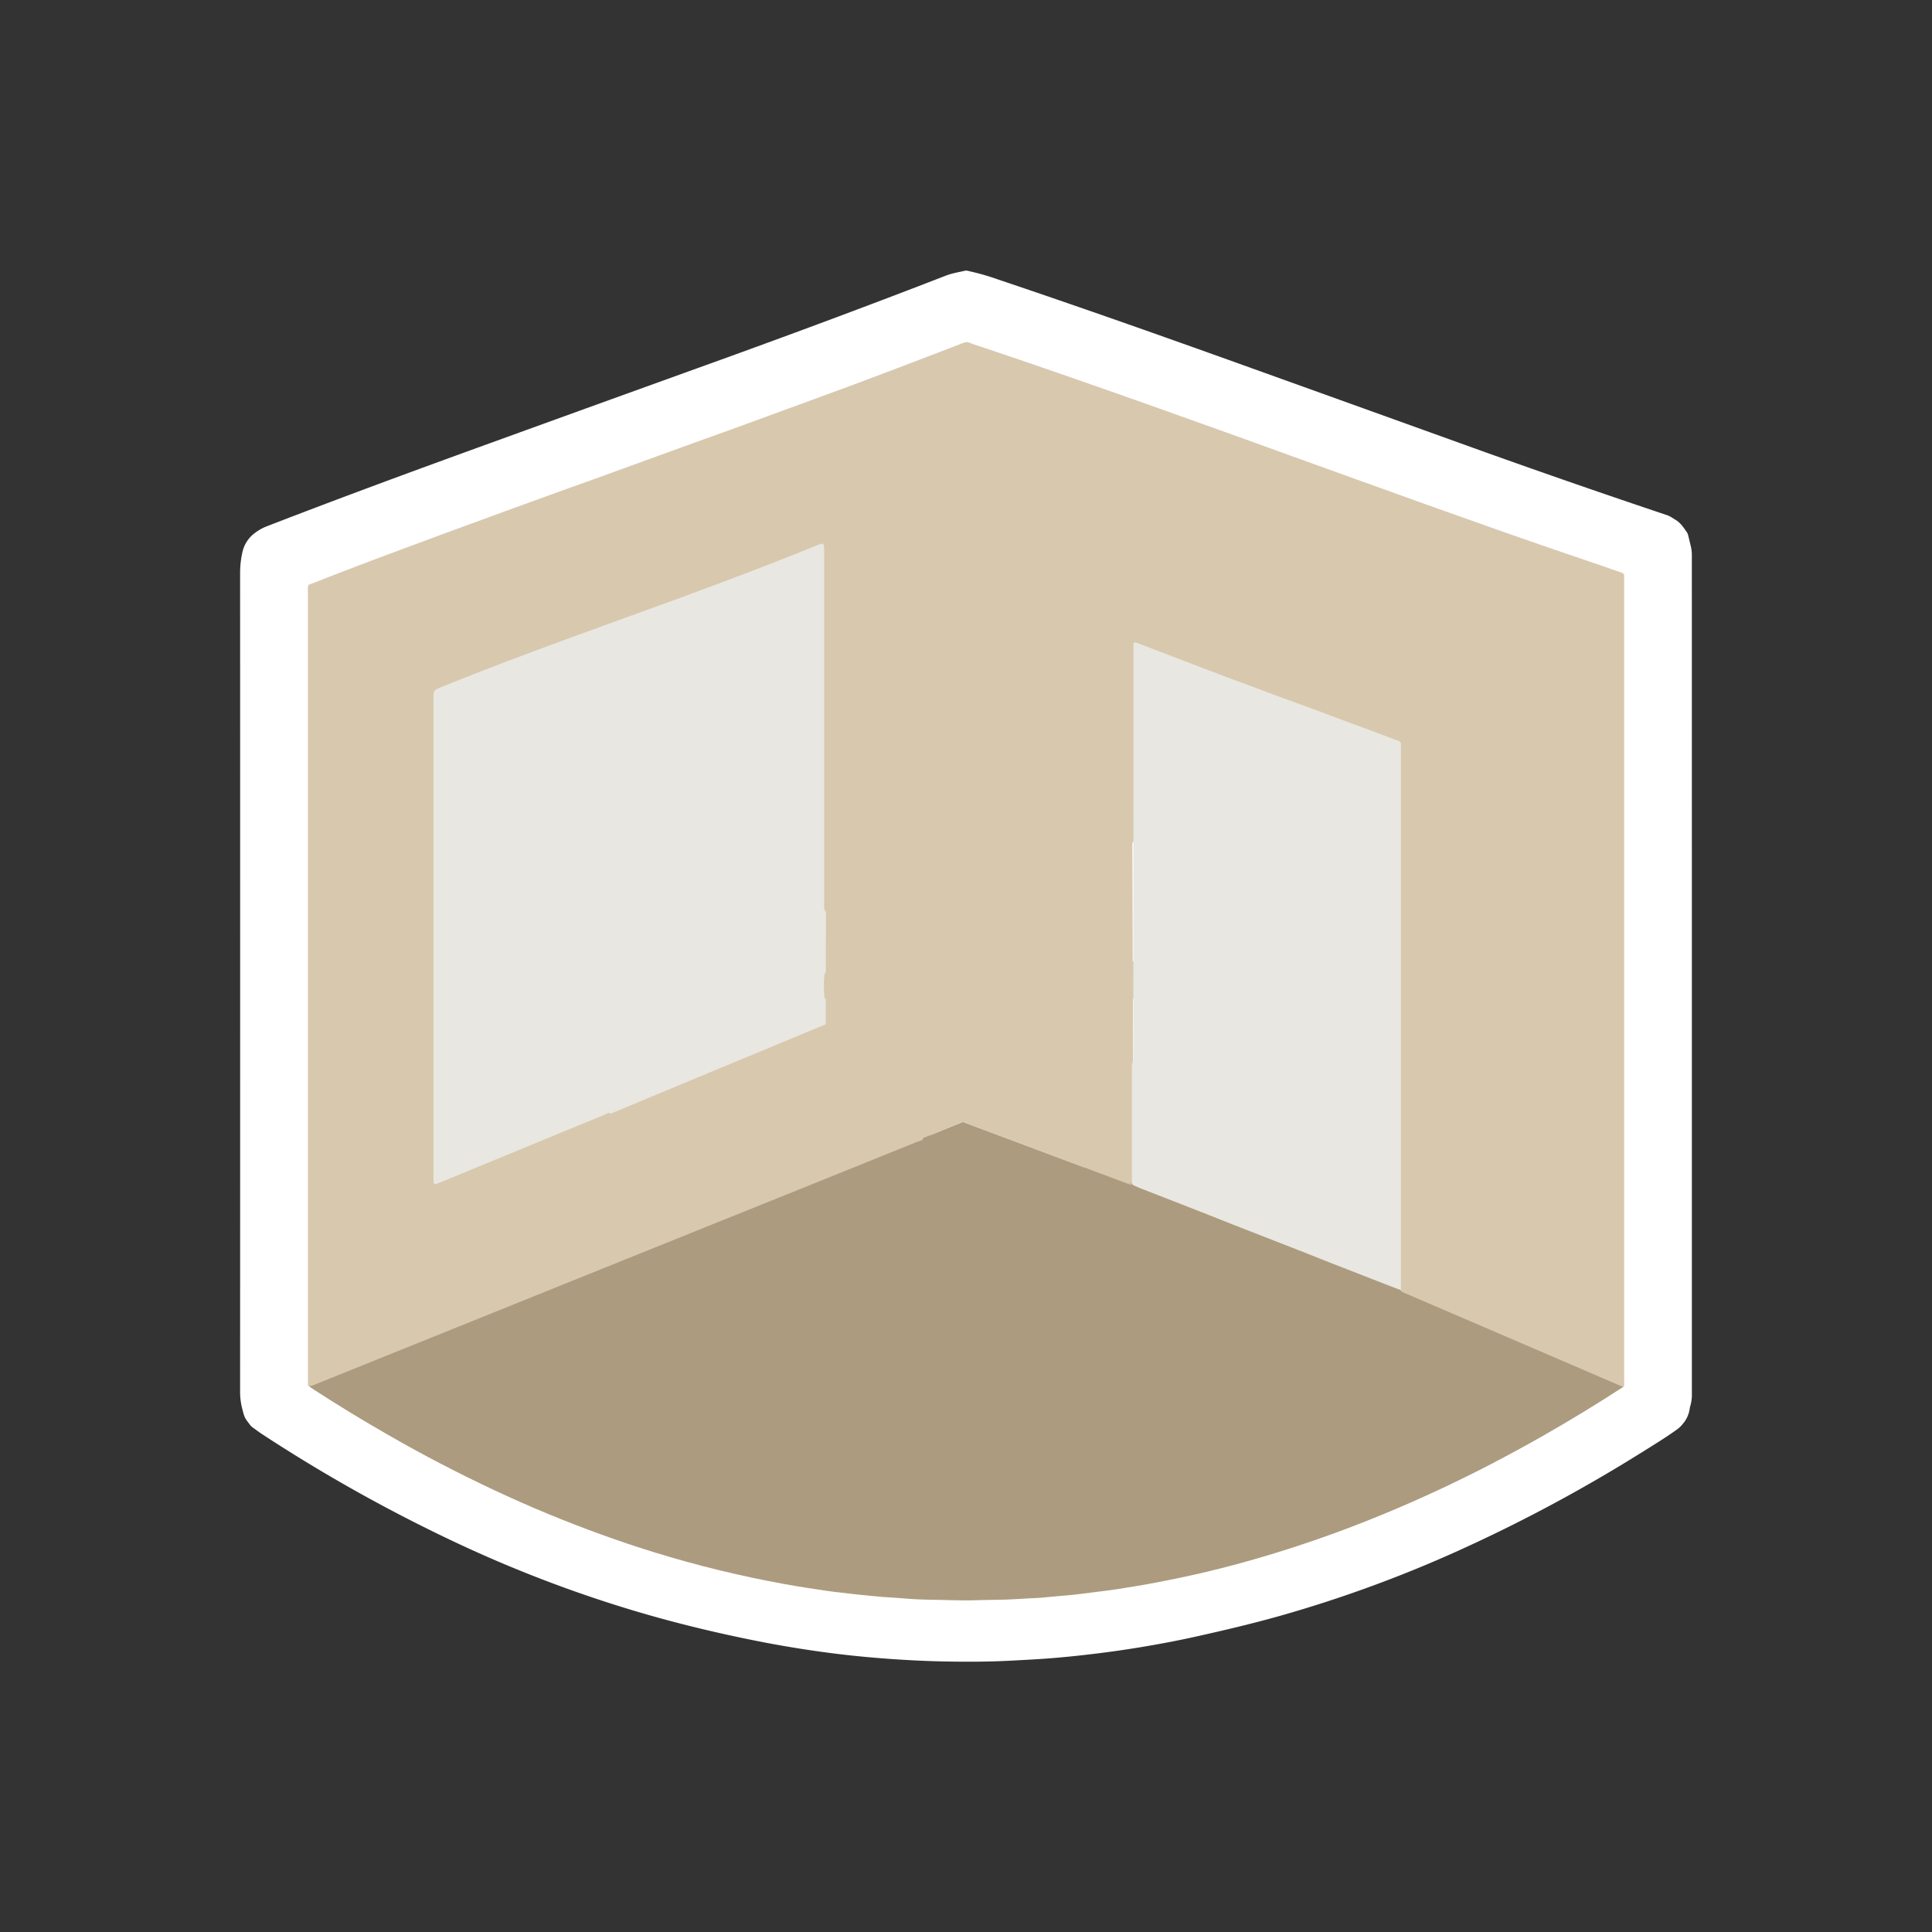 <svg id="Layer_1" data-name="Layer 1" xmlns="http://www.w3.org/2000/svg" viewBox="0 0 1401.6 1401.84"><rect x="0" y="0" width="1401.6" height="1401.84" fill="#333333" stroke="none"/><defs><style>.cls-1{fill:#fff;}.cls-2{fill:#e8e7e1;}.cls-3{fill:#ac9b7e;}.cls-4{fill:#d8c8ae;}</style></defs><path class="cls-1" d="M1227.4,707.64v303.43a28.84,28.84,0,0,1-1.06,8.62,15.43,15.43,0,0,0-.56,2.49,21.09,21.09,0,0,1-4.93,10.75,20.38,20.38,0,0,1-3.85,3.8c-8.27,6-17,11.31-25.66,16.73a1123.5,1123.5,0,0,1-133.12,71.41,928.1,928.1,0,0,1-129.49,47.34c-20.11,5.67-40.43,10.47-60.81,15-13.41,3-26.89,5.53-40.43,7.77q-16.54,2.74-33.2,4.75c-10.65,1.3-21.29,2.42-31.93,3.26-9.45.76-18.94,1.22-28.4,1.73-16.41.88-32.83.92-49.25.6-13.37-.26-26.73-.94-40.07-1.9-11.65-.85-23.27-1.92-34.86-3.3-18.24-2.18-36.35-5-54.38-8.42-32-6.17-63.62-13.68-94.84-23a930,930,0,0,1-128.48-49,1148.53,1148.53,0,0,1-141.76-79.16c-2.35-1.52-4.56-3.25-6.85-4.84a9.67,9.67,0,0,1-2.06-2c-4.12-5.32-4-5.32-5.74-11.94a48.54,48.54,0,0,1-1.48-12.24q.06-296.86,0-593.75a67.21,67.21,0,0,1,1.75-15.49,23.57,23.57,0,0,1,9.29-13.86,34.78,34.78,0,0,1,8.58-4.7C247.56,360.9,301.68,341,355.87,321.37q85.74-31.08,171.55-62c53.17-19.28,106.19-39,158.89-59.45,4.44-1.71,9.12-2.43,13.74-3.51,1.36-.31,2.64.25,3.94.52a174.05,174.05,0,0,1,20.6,6c59.24,19.92,118.18,40.75,177,61.87q87.23,31.33,174.4,62.72,66.55,23.81,133.5,46.26c2.28.76,4,2.13,6,3.3,3.81,2.28,6.09,5.89,8.47,9.36a6.16,6.16,0,0,1,.76,2c.65,2.58,1.25,5.19,1.9,7.78a28.14,28.14,0,0,1,.76,6.84Q1227.39,555.38,1227.4,707.64Z"/><path class="cls-2" d="M599,652.12V396.57c0-1,0-2.09-.09-3.13v0a1.08,1.08,0,0,0-1.25-.86c-.33.1-.66.22-1,.35-3.34,1.32-6.69,2.63-10,4-14.07,5.71-28.16,11.36-42.39,16.67-9.44,3.55-18.8,7.28-28.25,10.82-10.74,4-21.49,8-32.3,11.89-7.64,2.72-15.23,5.58-22.87,8.31q-16.55,5.94-33,12-14.2,5.16-28.41,10.37-15,5.49-30,11.21c-8.33,3.19-16.71,6.26-25,9.5q-14,5.43-27.77,11.1c-3.75,1.54-3.1,1.44-3.15,4.52V859c.07,2.16.34,2.35,2.18,1.52.73-.32,1.45-.73,2.18-1l26.71-10.91c5.79-2.39,11.52-4.84,17.33-7.23,6.11-2.51,12.25-5,18.36-7.47,4.93-2,9.85-4.09,14.78-6.11,6.75-2.78,13.52-5.52,20.28-8.3,5.14-2.11,10.27-4.27,15.41-6.38,2.12-.88,4.26-1.69,6.38-2.57h0l72.52-29.91a19.09,19.09,0,0,0,6.13-1.47c4.9-2.14,9.95-3.94,14.82-6.15,1.53-.7,4.27-1.14,3.93-2.78L599,743.09v-91Z"/><path class="cls-3" d="M1175.38,1004.3c-5.2-2.3-10.43-4.52-15.64-6.77l-19.48-8.39c-5.43-2.33-10.86-4.69-16.29-7q-8.94-3.84-17.9-7.64c-4.06-1.73-8.13-3.41-12.18-5.15q-8.31-3.51-16.6-7.15c-6.08-2.64-12.11-5.32-18.18-7.94s-11.93-5.09-17.91-7.63c-4-1.72-8.12-3.42-12.16-5.16-4.26-1.84-8.49-3.72-12.74-5.59-1.07-1.37-2.62-1.84-4.13-2.44-30-11.9-60.19-23.57-90.27-35.38q-49.73-19.38-99.37-38.93c-10.69-4-21.33-8.18-32.07-12.08-1.28-.46-2.65-1.58-4-.21l-87.92-32.9-23.27,9.42c-17.31,0-34.62,0-51.93,0q-78-.06-156,0c-2,0-4.22-.66-6,1.06,1.12.91,2.45.54,3.69.54H669.35c-.06.85-.6,1-1,1.14q-14.83,6-29.67,12Q616,847.25,593.2,856.42c-10.22,4.11-20.45,8.3-30.63,12.42-6.67,2.7-13.37,5.31-20,8-7.75,3.13-15.46,6.32-23.21,9.45-6.45,2.63-12.93,5.12-19.39,7.72-11.39,4.58-22.77,9.23-34.17,13.82Q442.87,917,420,926.25c-11.32,4.55-22.56,9.17-33.86,13.72q-24.21,9.74-48.43,19.42c-12.69,5.12-25.35,10.34-38,15.43q-21.44,8.65-42.9,17.27c-8.61,3.45-17.27,6.78-25.85,10.31-2.32,1-4.93,1.42-6.84,3.27,1.24.86,2.47,1.74,3.74,2.56q25.47,16.49,51.79,31.62c13.19,7.6,26.52,15,40.05,22,12.9,6.68,25.9,13.15,39.07,19.31,12.85,6,25.82,11.77,38.91,17.16,25.06,10.34,50.46,19.63,76.35,27.63q23.46,7.27,47.32,13.09,23.36,5.68,47,10c10.84,2,21.74,3.64,32.65,5.23,6.43.93,12.92,1.45,19.37,2.31,2.68.36,5.34.55,8,.8,4.05.38,8.09.85,12.14,1.17,4.52.36,9.05.48,13.56.9,7.07.65,14.16,1,21.23,1.1,10.93.11,21.87.76,32.78.36,10.1-.38,20.23-.16,30.33-.88,5.57-.4,11.15-.61,16.72-.9.32,0,.7-.11,1.05-.11,3.92-.38,7.86-.75,11.78-1.11,3.36-.3,6.72-.51,10.08-.89,5.07-.56,10.11-1.23,15.2-1.87,5.87-.76,11.79-1.4,17.6-2.32,9.63-1.53,19.26-3.09,28.83-4.92,10-1.91,20-4,30-6.27Q902,1134.15,933.7,1124q35.07-11.15,69.08-25.2,21.91-9,43.41-19.11c12.1-5.7,24.09-11.58,35.94-17.77,12.36-6.47,24.64-13.09,36.76-20q29.83-17,58.67-35.73C1177.52,1004.81,1176.25,1004.68,1175.38,1004.3Z"/><path class="cls-4" d="M1178.31,418.07c.07-1.51-.61-2.26-2.06-2.74-5.29-1.73-10.53-3.63-15.79-5.44q-14.32-4.86-28.67-9.78-17.28-5.92-34.54-11.95-12.64-4.41-25.27-8.92-20.67-7.32-41.33-14.69l-26.86-9.66-42.9-15.44-34.71-12.52Q909.85,321,893.46,315.1l-37.39-13.36q-15.55-5.58-31.15-11.08-19-6.74-38.11-13.37-17.05-6-34.17-11.86-12.36-4.26-24.7-8.4c-7.27-2.46-14.55-4.93-21.82-7.33-1.74-.56-3.49-1.69-5.3-1.45a26.09,26.09,0,0,0-5.25,1.8l-.33.12q-12.66,4.88-25.35,9.72-10.9,4.17-21.82,8.3-14.49,5.49-29,10.91c-7,2.62-13.94,5.15-20.9,7.71l-25.82,9.45-16,5.87q-13.73,5-27.47,10c-6.1,2.22-12.23,4.4-18.34,6.58q-15.37,5.6-30.77,11.15L460.16,337c-9.93,3.6-19.84,7.23-29.77,10.81-6.8,2.46-13.59,4.83-20.36,7.28q-15.37,5.56-30.76,11.16-8.83,3.19-17.66,6.42l-25.83,9.45c-5.32,2-10.67,3.9-16,5.88l-27.4,10.18c-8.26,3.08-16.54,6.12-24.78,9.26-13.12,5-26.25,10-39.3,15.17-5.63,2.24-4.91.67-4.91,7.07V1001.4c0,1.05,0,2.09,0,3.14a1.32,1.32,0,0,0,.67,1.14,16.16,16.16,0,0,0,5-1.49q16-6.44,32-12.9l132-53.2,132-53.18Q595,856.83,664.84,828.55c1.78-.73,4.95-1,4.93-3l28.75-11.64L821,859.82l-2.58-2.25,3.85,2.31L821.86,725a3.77,3.77,0,0,0,.47-.27,3.25,3.25,0,0,0,.88-2.21c.12-8.1.54-16.2-.23-24.29a2.3,2.3,0,0,0-1.21-1.12l-.28-85.64a4.94,4.94,0,0,0,1.66-2.93,43.18,43.18,0,0,0,.17-5.91V471.85c0-4.67.12-4.77,4.42-3.15,9.46,3.58,18.91,7.28,28.36,10.85,50.7,19.21,101.67,37.67,152.41,56.72,6.75,2.54,6.75,2.56,6.75,9.64V928.54a29.83,29.83,0,0,0,.31,6.61c.6,1.79,2.13,2.39,3.64,3l11.87,5.09q73.23,31.43,146.41,62.94a1.18,1.18,0,0,0,.78-1c0-.93,0-1.86,0-2.79V420.5C1178.31,419.69,1178.26,418.87,1178.31,418.07ZM599,705.41a3.31,3.31,0,0,0-.75.88c-.89,5.45-.44,10.94-.27,16.41a2.94,2.94,0,0,0,1,2.13h0v18.25l-156,64.85a1.57,1.57,0,0,0-1.9-.41c-1.28.54-2.5,1.23-3.8,1.76-39.18,16-78.27,32.27-117.42,48.35-5.39,2.18-5.39,2.18-5.39-3.64V507c0-6.28,0-6.24,5.81-8.59,47.86-19.44,96.47-36.84,145-54.47,42.43-15.34,84.75-31,126.56-48,6.08-2.47,6.08-2.43,6.08,4.23v254.6c0,2.06-.37,4.19.66,6.16a3.33,3.33,0,0,0,.48.38Z"/><path class="cls-2" d="M1016.31,932.73v-393a2.18,2.18,0,0,0-1.46-2.15c-1.62-.62-3.25-1.2-4.88-1.81-6.51-2.44-13-4.91-19.53-7.34-5.21-1.94-10.45-3.79-15.67-5.74-7.17-2.67-14.31-5.42-21.48-8.07s-14.36-5.23-21.55-7.85c-2.83-1-5.65-2.11-8.47-3.16-4.78-1.79-9.54-3.61-14.32-5.37-7-2.61-13.94-5.09-20.88-7.7Q873,484.79,857.84,479l-32.14-12.3c-.76-.28-1.54-.52-2.33-.73a.73.73,0,0,0-.25,0,.71.71,0,0,0-.73.72c-.11,1.16-.11,2.32-.11,3.48V586.43l-.12,183.45c-.8.78-1,2.17-1,4.62v80.77c0,1.62-.07,3.28,1.13,4.62,2.13.91,4.22,1.87,6.4,2.72q19.95,7.74,39.86,15.54c9.29,3.63,18.55,7.33,27.84,11q19.92,7.78,39.86,15.54c9.29,3.63,18.55,7.33,27.84,11q20.08,7.85,40.19,15.67c4,1.56,8,3.06,12,4.58C1016.32,934.83,1016.37,933.77,1016.31,932.73Z"/></svg>